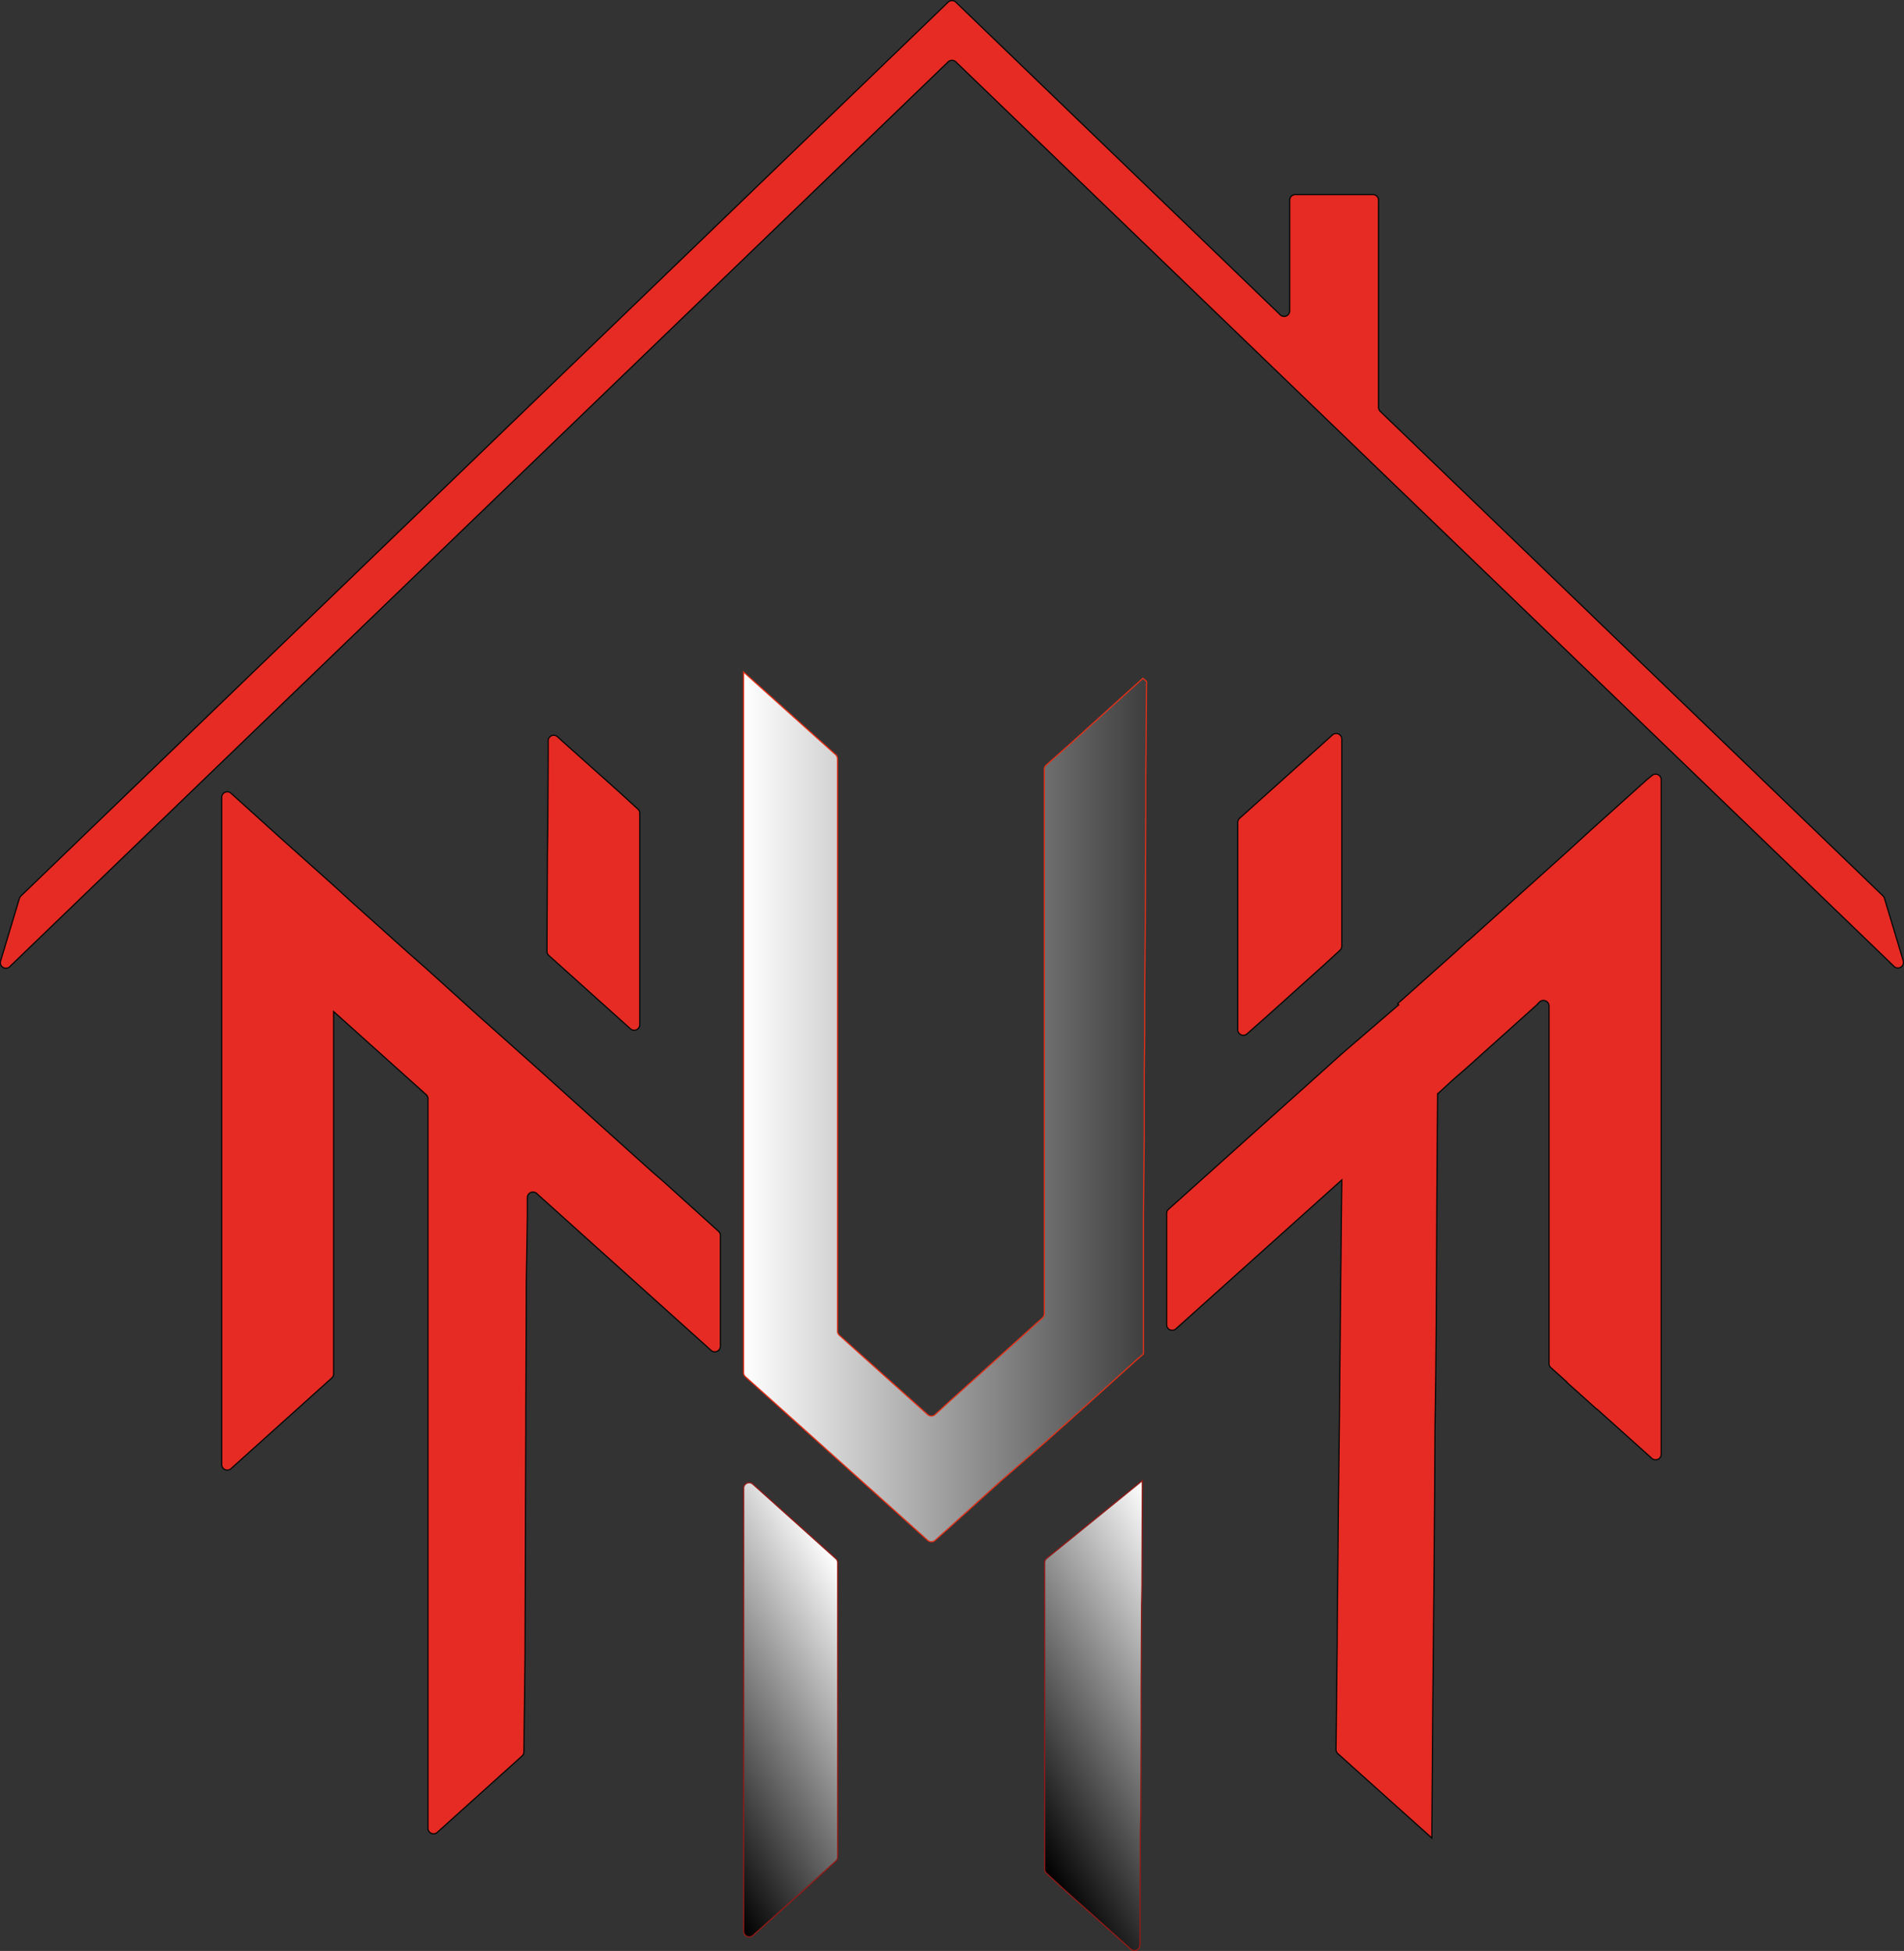 <svg id="Layer_1" data-name="Layer 1" xmlns="http://www.w3.org/2000/svg" xmlns:xlink="http://www.w3.org/1999/xlink" viewBox="0 0 406.78 416.7"><rect x="0" y="0" width="406.78" height="416.7" fill="#333333" stroke="none"/><defs><style>.cls-1{fill:#e52b23;stroke:#030505;}.cls-1,.cls-2,.cls-3,.cls-4{stroke-miterlimit:10;stroke-width:0.25px;}.cls-2{stroke:#e52f17;fill:url(#linear-gradient);}.cls-3,.cls-4{stroke:#941916;}.cls-3{fill:url(#linear-gradient-2);}.cls-4{fill:url(#linear-gradient-3);}</style><linearGradient id="linear-gradient" x1="516.27" y1="49.95" x2="648.37" y2="49.95" gradientTransform="matrix(1, 0, 0, -1, -252.28, 417.7)" gradientUnits="userSpaceOnUse"><stop offset="0" stop-color="#fff"/><stop offset="0.86"/></linearGradient><linearGradient id="linear-gradient-2" x1="495.95" y1="-91.22" x2="545.37" y2="-62.68" gradientTransform="matrix(1, 0, 0, -1, -252.28, 417.7)" gradientUnits="userSpaceOnUse"><stop offset="0"/><stop offset="1" stop-color="#fff"/></linearGradient><linearGradient id="linear-gradient-3" x1="571.24" y1="-97.07" x2="622.98" y2="-67.2" xlink:href="#linear-gradient-2"/></defs><title>Logo-Hoteel</title><path class="cls-1" d="M259,395.19v23.67a1.19,1.19,0,0,1-2,.88l-37.24-33.49a1.19,1.19,0,0,0-2,.89v4l-.24,14.66v3.94l-.09,22.85v4.16l-.08,18.38v2.31l-.08,24.41v2.6l-.25,21.06a1.18,1.18,0,0,1-.39.87l-18.11,16.31a1.19,1.19,0,0,1-2-.89V366a1.18,1.18,0,0,0-.4-.89l-18.83-16.9-.92-.82v77.38a1.19,1.19,0,0,1-.4.88L154.46,445a1.19,1.19,0,0,1-2-.89V301.65a1.19,1.19,0,0,1,2-.88l10.78,9.74,11.19,10,3.82,3.5,11.94,10.71,4.39,3.87,10.61,9.6,10.61,9.45,2.08,1.86,14.84,13.39,9.61,8.64,2.49,2.15,11.8,10.66A1.2,1.2,0,0,1,259,395.19Z" transform="translate(-105.09 -131.33)"/><path class="cls-2" d="M350.05,276.88V277l-.17,20.24v6.4l-.08,20.54v1l-.16,19.8v6.84l-.09,8.78v13.77l-.16,16.29v29.84l-.09.08-1.16,1-14.92,13.47-5,4.47L319,447.57l-10.94,9.9-3.19,2.85a1.18,1.18,0,0,1-1.59,0l-38.94-34.94a1.18,1.18,0,0,1-.39-.88V274.87l.92.82,14.92,13.39,3.83,3.43a1.21,1.21,0,0,1,.4.89V415.64a1.18,1.18,0,0,0,.39.88l7.65,6.87,11.22,10.07a1.19,1.19,0,0,0,1.59,0l3.19-2.92,19.75-17.73a1.19,1.19,0,0,0,.4-.88V295.64a1.18,1.18,0,0,1,.4-.89l5.73-5.08,14.92-13.46Z" transform="translate(-105.09 -131.33)"/><path class="cls-1" d="M460,297.87V441.93a1.2,1.2,0,0,1-2,.89l-11.69-10.5h-.08l-2.9-2.61-3.48-3.12v-.08l-3.43-3.07a1.19,1.19,0,0,1-.39-.89V346.22a1.19,1.19,0,0,0-2-.89l-.41.38v.07L418.2,359.62l-2.41,2.08-3.48,3.2h-.08l-.08,10-.09,12.8L412,401.51l-.08,13.17-.08,9.3-.17,12.51-.08,14.13-.09,12.88-.08,8.55-.25,26.64L411,521.91v2l-15.26-13.69-4.82-4.33a1.2,1.2,0,0,1-.4-.9l.25-22.83v-1.78l.25-25.45v-1.19l.24-20.54v-.74l.25-26.27v-.45l.25-22.39-1,.89-11.61,10.42-5.64,5.06-9.37,8.41-7.8,7a1.18,1.18,0,0,1-2-.88V390.51a1.2,1.2,0,0,1,.39-.89l9.39-8.42,9.37-8.41,3.24-2.9,12.27-11,1.49-1.34,1.16-1.05,4.06-3.49,8.21-7.07-.08-.08-.17-.14,12.1-10.79,2.82-2.61h.09l21.14-19,5.22-4.77,12-10.78L458,297A1.19,1.19,0,0,1,460,297.87Z" transform="translate(-105.09 -131.33)"/><path class="cls-1" d="M241.77,305v45.18a1.19,1.19,0,0,1-2,.88l-17.42-15.65a1.16,1.16,0,0,1-.4-.89l.08-20.44.09-5.73.08-15.92v-2.85a1.19,1.19,0,0,1,2-.89l1.09,1,12,10.72,4.08,3.73A1.2,1.2,0,0,1,241.77,305Z" transform="translate(-105.09 -131.33)"/><path class="cls-1" d="M391.75,289.14v44.28a1.18,1.18,0,0,1-.39.88l-3.59,3.29-12,10.79-4.24,3.75a1.19,1.19,0,0,1-2-.89V307a1.2,1.2,0,0,1,.39-.89l17.77-15.94,2.07-1.87A1.19,1.19,0,0,1,391.75,289.14Z" transform="translate(-105.09 -131.33)"/><path class="cls-3" d="M284.06,465.07v62.86a1.17,1.17,0,0,1-.39.88l-6.49,5.9-11.21,10a1.19,1.19,0,0,1-2-.89V449.19a1.18,1.18,0,0,1,.36-.85h0a1.18,1.18,0,0,1,1.62,0l11.21,10.05,6.48,5.82A1.18,1.18,0,0,1,284.06,465.07Z" transform="translate(-105.09 -131.33)"/><path class="cls-4" d="M349.14,447.57v1.64l-.08,21-.09,4.24-.08,17.34v9.45l-.08,17.56-.09,3.8-.07,24.14a1.19,1.19,0,0,1-2,.88l-15-13.41-3-2.78a1.2,1.2,0,0,1-.38-.87V465.1a1.18,1.18,0,0,1,.44-.92Z" transform="translate(-105.09 -131.33)"/><path class="cls-1" d="M533.3,353.89" transform="translate(-105.09 -131.33)"/><path class="cls-1" d="M542.3,340.63" transform="translate(-105.09 -131.33)"/><path class="cls-1" d="M511.69,336.49a1.19,1.19,0,0,1-2,1.2l-8.49-8.19L309.3,144.55a1.2,1.2,0,0,0-1.65,0l-191.92,185-8.5,8.19a1.19,1.19,0,0,1-2-1.2l4-13.31a1.28,1.28,0,0,1,.31-.51L301.86,137.38l5.79-5.59a1.2,1.2,0,0,1,1.65,0l5.8,5.59,63.53,61.21a1.19,1.19,0,0,0,2-.85V174.08a1.19,1.19,0,0,1,1.19-1.19h16.59a1.19,1.19,0,0,1,1.19,1.19v44.24a1.22,1.22,0,0,0,.36.86L507.37,322.67a1.19,1.19,0,0,1,.32.51Z" transform="translate(-105.09 -131.33)"/></svg>